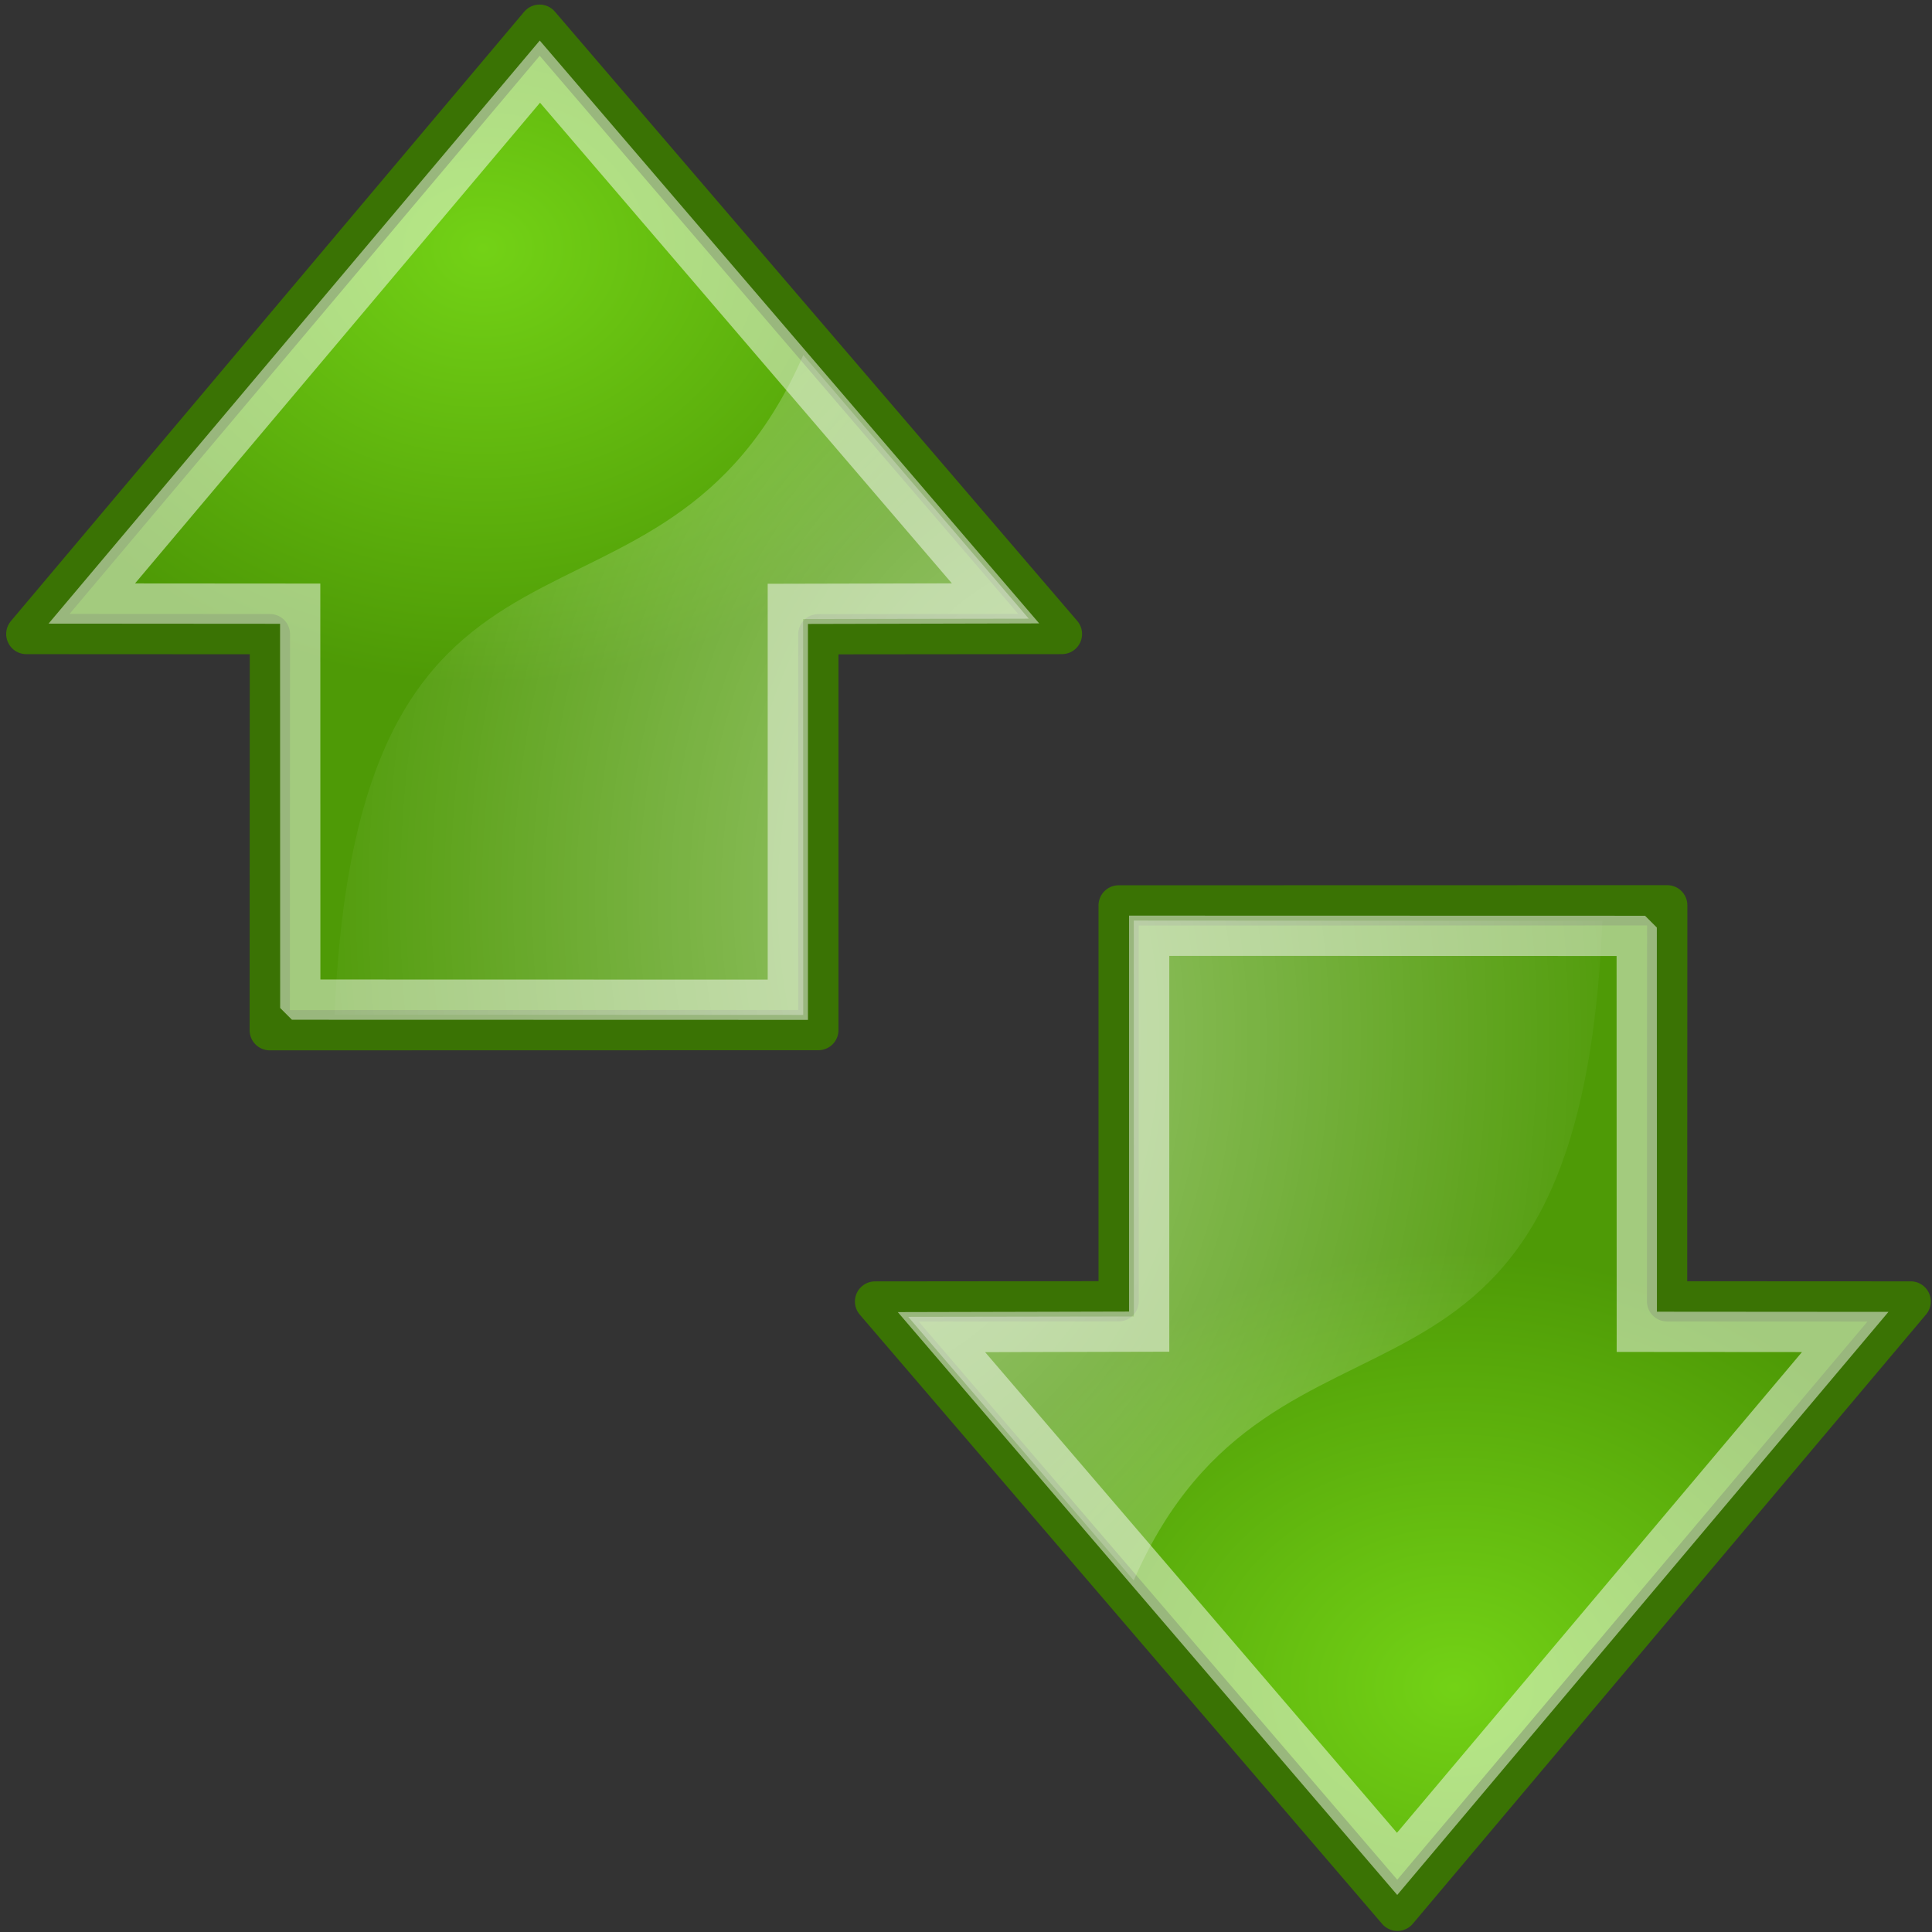 <svg xmlns="http://www.w3.org/2000/svg" xmlns:svg="http://www.w3.org/2000/svg" xmlns:xlink="http://www.w3.org/1999/xlink" id="svg11300" width="48" height="48" version="1.1"><rect width="100%" height="100%" fill="#333333" stroke="none"/><defs id="defs3"><linearGradient id="linearGradient1442"><stop id="stop1444" offset="0" stop-color="#73d216"/><stop id="stop1446" offset="1" stop-color="#4e9a06"/></linearGradient><linearGradient id="linearGradient8662"><stop id="stop8664" offset="0" stop-color="#000" stop-opacity="1"/><stop id="stop8666" offset="1" stop-color="#000" stop-opacity="0"/></linearGradient><linearGradient id="linearGradient8650"><stop id="stop8652" offset="0" stop-color="#fff" stop-opacity="1"/><stop id="stop8654" offset="1" stop-color="#fff" stop-opacity="0"/></linearGradient><radialGradient id="radialGradient1444" cx="24.837" cy="36.421" r="15.645" fx="24.837" fy="36.421" gradientTransform="matrix(1,0,0,0.537,1.614716e-15,16.873)" gradientUnits="userSpaceOnUse" xlink:href="#linearGradient8662"/><radialGradient id="radialGradient1469" cx="35.293" cy="20.494" r="16.956" fx="35.293" fy="20.494" gradientTransform="matrix(0,-0.843,1.02,0,0.606,42.586)" gradientUnits="userSpaceOnUse" xlink:href="#linearGradient1442"/><radialGradient id="radialGradient1471" cx="15.987" cy="1.535" r="17.171" fx="15.987" fy="1.535" gradientTransform="matrix(0,-2.047,-1.558,0,44.116,66.933)" gradientUnits="userSpaceOnUse" xlink:href="#linearGradient8650"/><radialGradient id="radialGradient3007" cx="35.293" cy="20.494" r="16.956" fx="35.293" fy="20.494" gradientTransform="matrix(0,-0.843,1.02,0,0.606,42.586)" gradientUnits="userSpaceOnUse" xlink:href="#linearGradient1442"/><radialGradient id="radialGradient3009" cx="15.987" cy="1.535" r="17.171" fx="15.987" fy="1.535" gradientTransform="matrix(0,-2.047,-1.558,0,44.116,66.933)" gradientUnits="userSpaceOnUse" xlink:href="#linearGradient8650"/></defs><g id="layer1"><g id="g1464" transform="matrix(-0.757,0,0,-0.757,52.413,51.636)"><path id="path8643" fill="url(#radialGradient1469)" fill-opacity="1" fill-rule="evenodd" stroke="#3a7304" stroke-dasharray="none" stroke-dashoffset="0" stroke-linecap="round" stroke-linejoin="round" stroke-miterlimit="10" stroke-opacity="1" stroke-width="1.321" d="m 14.519,38.5 18.005,-0.004 0,-12.992 7.995,-0.008 L 23.375,5.499 6.529,25.497 14.524,25.501 14.519,38.5 z" color="#000" display="inline" overflow="visible" visibility="visible" style="marker:none"/><path id="path8645" fill="url(#radialGradient1471)" fill-opacity="1" fill-rule="evenodd" stroke="none" stroke-width="1" d="m 39.43,24.993 -7.406,0.012 0.003,12.993 -15.379,-0.009 C 17.418,19.648 27.37,26.996 32.029,16.342 l 7.401,8.651 z" color="#000" display="inline" opacity=".508" overflow="visible" visibility="visible" style="marker:none"/><path id="path8658" fill="none" stroke="#fff" stroke-dasharray="none" stroke-dashoffset="0" stroke-linecap="butt" stroke-linejoin="miter" stroke-miterlimit="10" stroke-opacity="1" stroke-width="1.321" d="m 15.521,37.496 16.001,0.004 0,-12.993 6.817,-0.016 L 23.385,7.039 8.678,24.496 l 6.84,0.005 0.003,12.995 z" color="#000" display="inline" opacity=".481" overflow="visible" visibility="visible" style="marker:none"/></g><g id="g2999" transform="matrix(0.757,0,0,0.757,-4.289,-3.549)"><path stroke-miterlimit="10" style="marker:none" id="path3001" fill="url(#radialGradient3007)" fill-opacity="1" fill-rule="evenodd" stroke="#3a7304" stroke-dasharray="none" stroke-dashoffset="0" stroke-linecap="round" stroke-linejoin="round" stroke-opacity="1" stroke-width="1.321" d="m 14.519,38.5 18.005,-0.004 0,-12.992 7.995,-0.008 L 23.375,5.499 6.529,25.497 14.524,25.501 14.519,38.5 z" color="#000" display="inline" overflow="visible" visibility="visible"/><path d="m 39.43,24.993 -7.406,0.012 0.003,12.993 -15.379,-0.009 C 17.418,19.648 27.37,26.996 32.029,16.342 l 7.401,8.651 z" style="marker:none" id="path3003" fill="url(#radialGradient3009)" fill-opacity="1" fill-rule="evenodd" stroke="none" stroke-width="1" color="#000" display="inline" opacity=".508" overflow="visible" visibility="visible"/><path id="path3005" fill="none" stroke="#fff" stroke-dasharray="none" stroke-dashoffset="0" stroke-linecap="butt" stroke-linejoin="miter" stroke-miterlimit="10" stroke-opacity="1" stroke-width="1.321" d="m 15.521,37.496 16.001,0.004 0,-12.993 6.817,-0.016 L 23.385,7.039 8.678,24.496 l 6.84,0.005 0.003,12.995 z" color="#000" display="inline" opacity=".481" overflow="visible" visibility="visible" style="marker:none"/></g></g></svg>